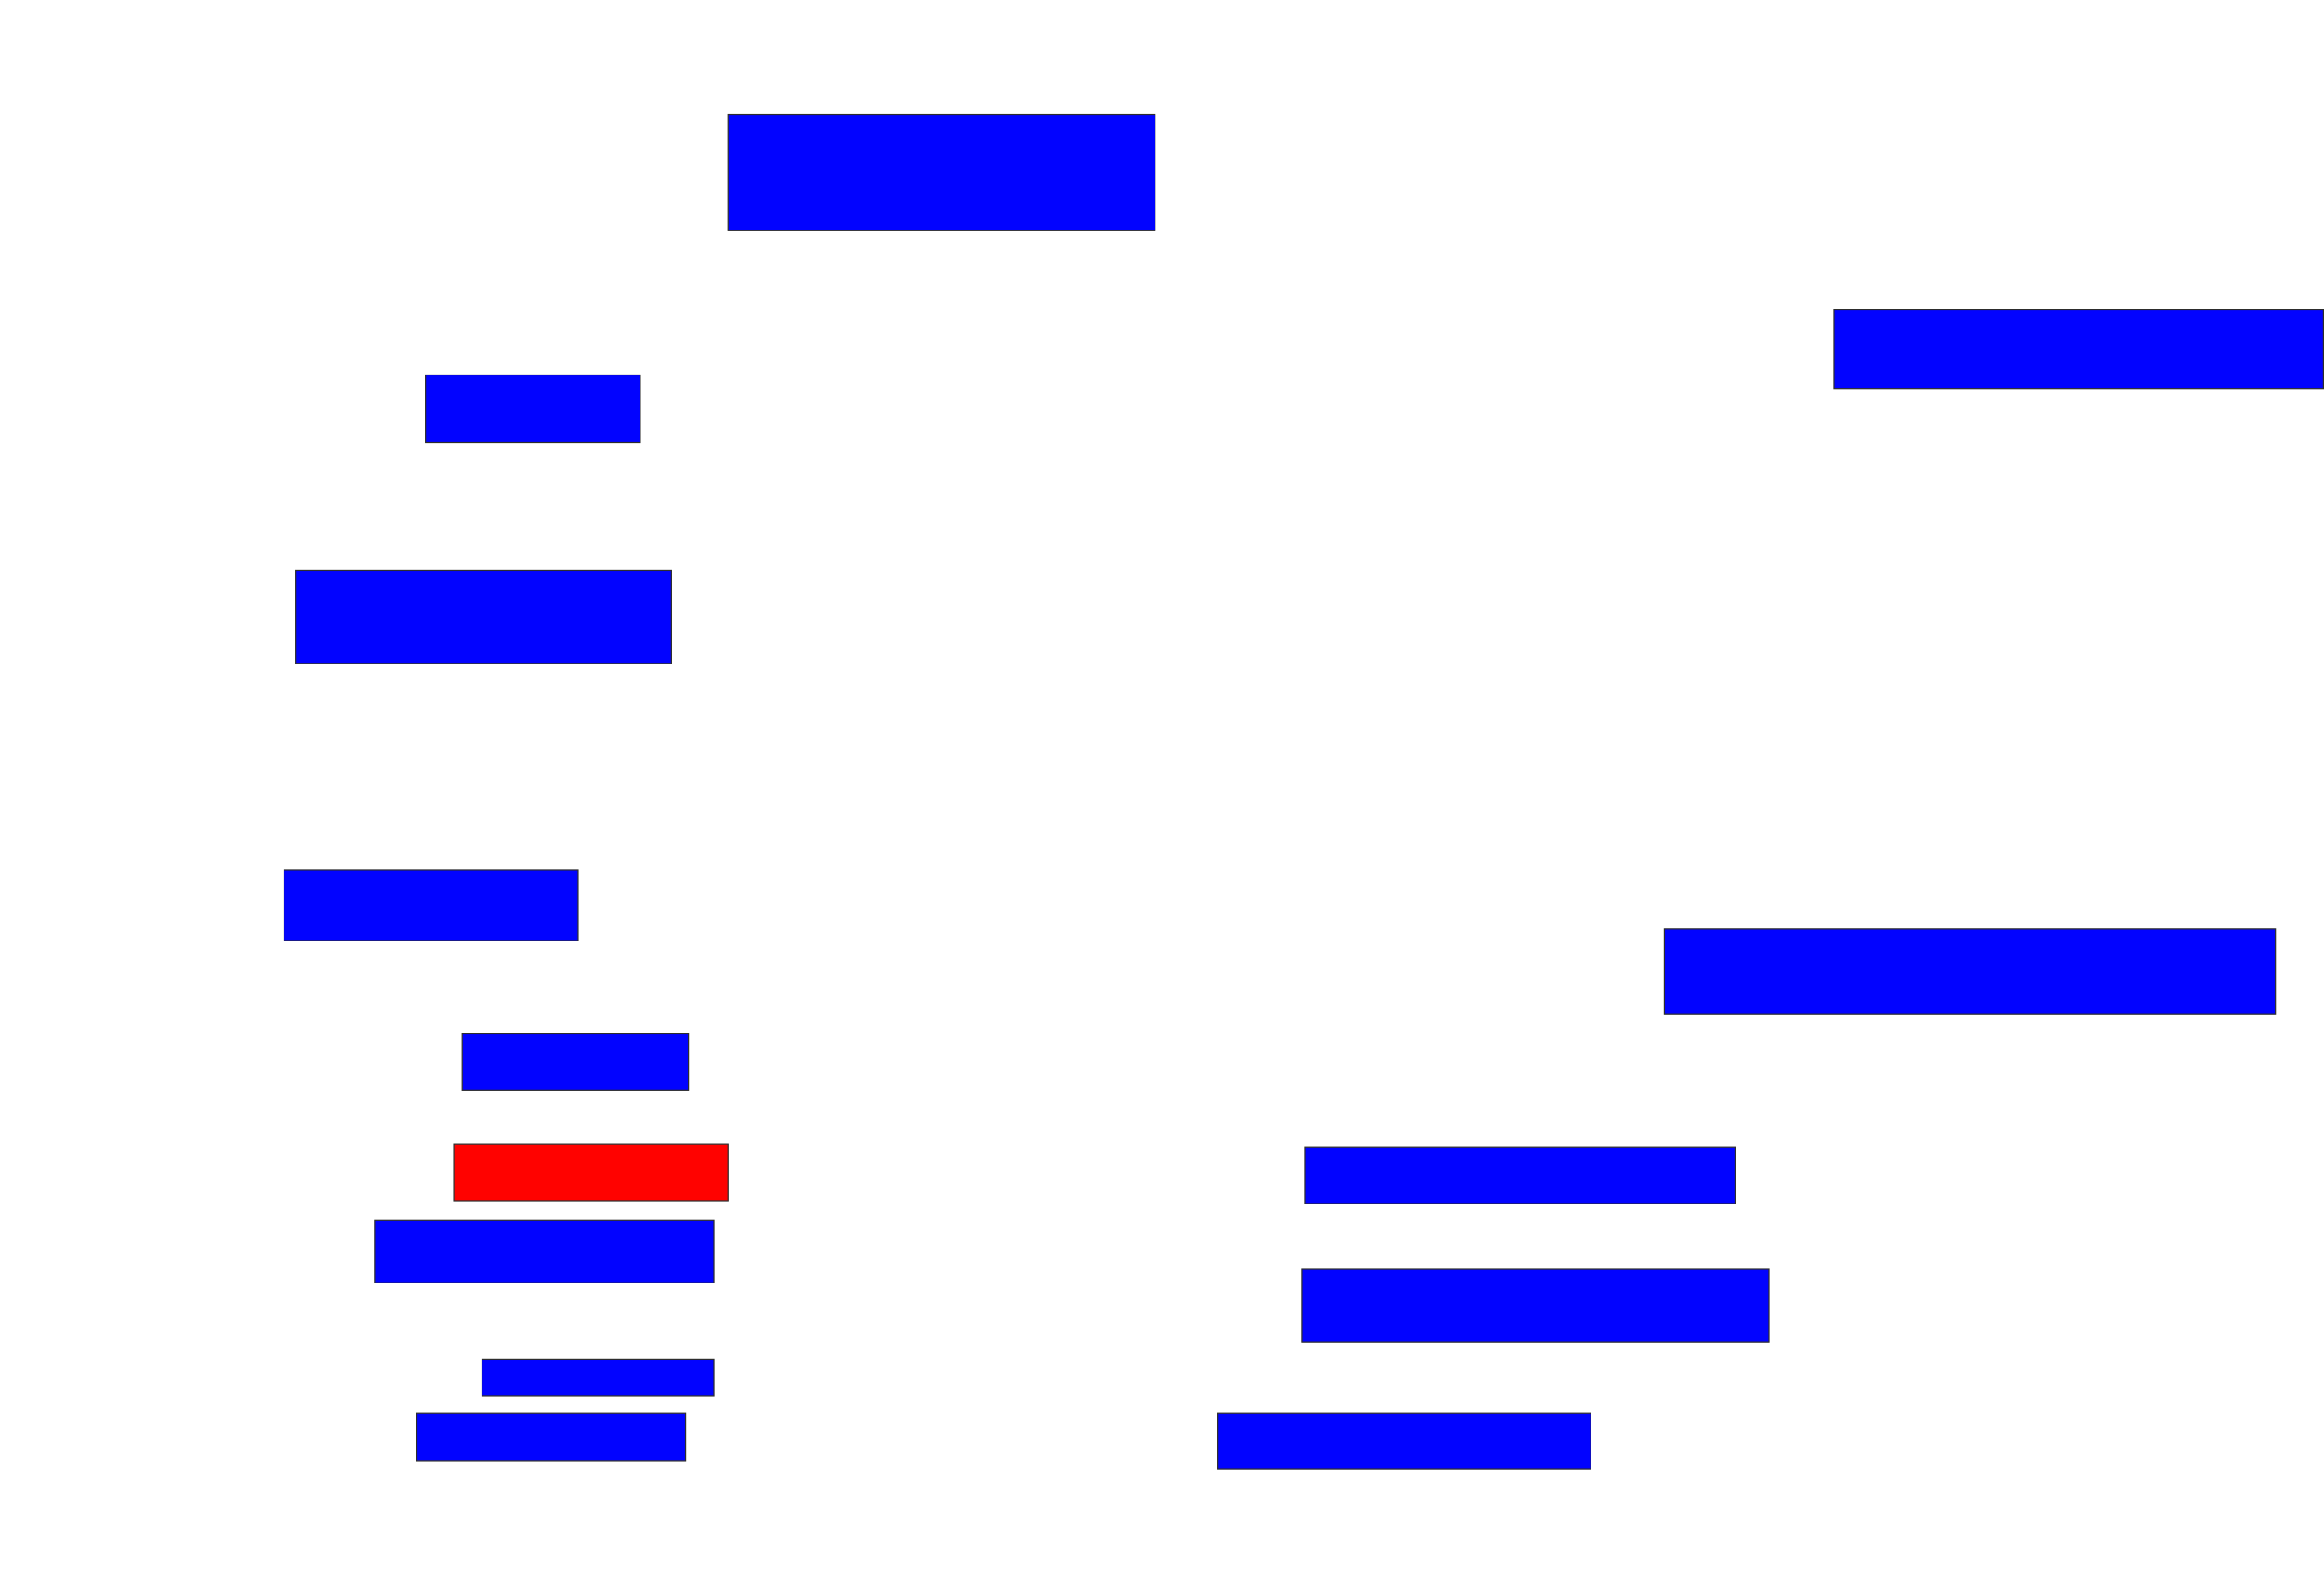 <svg xmlns="http://www.w3.org/2000/svg" width="2054" height="1396">
 <!-- Created with Image Occlusion Enhanced -->
 <g>
  <title>Labels</title>
 </g>
 <g>
  <title>Masks</title>
  <rect id="7d8b8b1fa6ec445ca368c2f2434226ff-ao-1" height="102.5" width="377.5" y="101.5" x="643.5" stroke="#2D2D2D" fill="#0203ff"/>
  <rect id="7d8b8b1fa6ec445ca368c2f2434226ff-ao-2" height="70" width="432.5" y="274" x="1621" stroke="#2D2D2D" fill="#0203ff"/>
  <rect id="7d8b8b1fa6ec445ca368c2f2434226ff-ao-3" height="60" width="190" y="331.5" x="376" stroke="#2D2D2D" fill="#0203ff"/>
  <rect id="7d8b8b1fa6ec445ca368c2f2434226ff-ao-4" height="82.5" width="332.5" y="504" x="261" stroke="#2D2D2D" fill="#0203ff"/>
  <rect id="7d8b8b1fa6ec445ca368c2f2434226ff-ao-5" height="62.5" width="260" y="769" x="251" stroke="#2D2D2D" fill="#0203ff"/>
  <rect id="7d8b8b1fa6ec445ca368c2f2434226ff-ao-6" height="75" width="540" y="821.5" x="1471" stroke="#2D2D2D" fill="#0203ff"/>
  <rect id="7d8b8b1fa6ec445ca368c2f2434226ff-ao-7" height="50" width="200" y="914" x="408.5" stroke="#2D2D2D" fill="#0203ff"/>
  <rect id="7d8b8b1fa6ec445ca368c2f2434226ff-ao-8" height="50" width="242.5" y="1011.5" x="401" stroke="#2D2D2D" fill="#ff0200" class="qshape"/>
  <rect id="7d8b8b1fa6ec445ca368c2f2434226ff-ao-9" height="55" width="300" y="1079" x="331" stroke="#2D2D2D" fill="#0203ff"/>
  <rect id="7d8b8b1fa6ec445ca368c2f2434226ff-ao-10" height="32.5" width="205" y="1201.5" x="426" stroke="#2D2D2D" fill="#0203ff"/>
  <rect id="7d8b8b1fa6ec445ca368c2f2434226ff-ao-11" height="42.5" width="237.5" y="1249" x="368.5" stroke="#2D2D2D" fill="#0203ff"/>
  <rect id="7d8b8b1fa6ec445ca368c2f2434226ff-ao-12" height="50" width="380" y="1014" x="1153.5" stroke="#2D2D2D" fill="#0203ff"/>
  <rect id="7d8b8b1fa6ec445ca368c2f2434226ff-ao-13" height="65" width="412.5" y="1121.5" x="1151" stroke="#2D2D2D" fill="#0203ff"/>
  <rect id="7d8b8b1fa6ec445ca368c2f2434226ff-ao-14" height="50" width="330" y="1249" x="1076" stroke="#2D2D2D" fill="#0203ff"/>
 </g>
</svg>